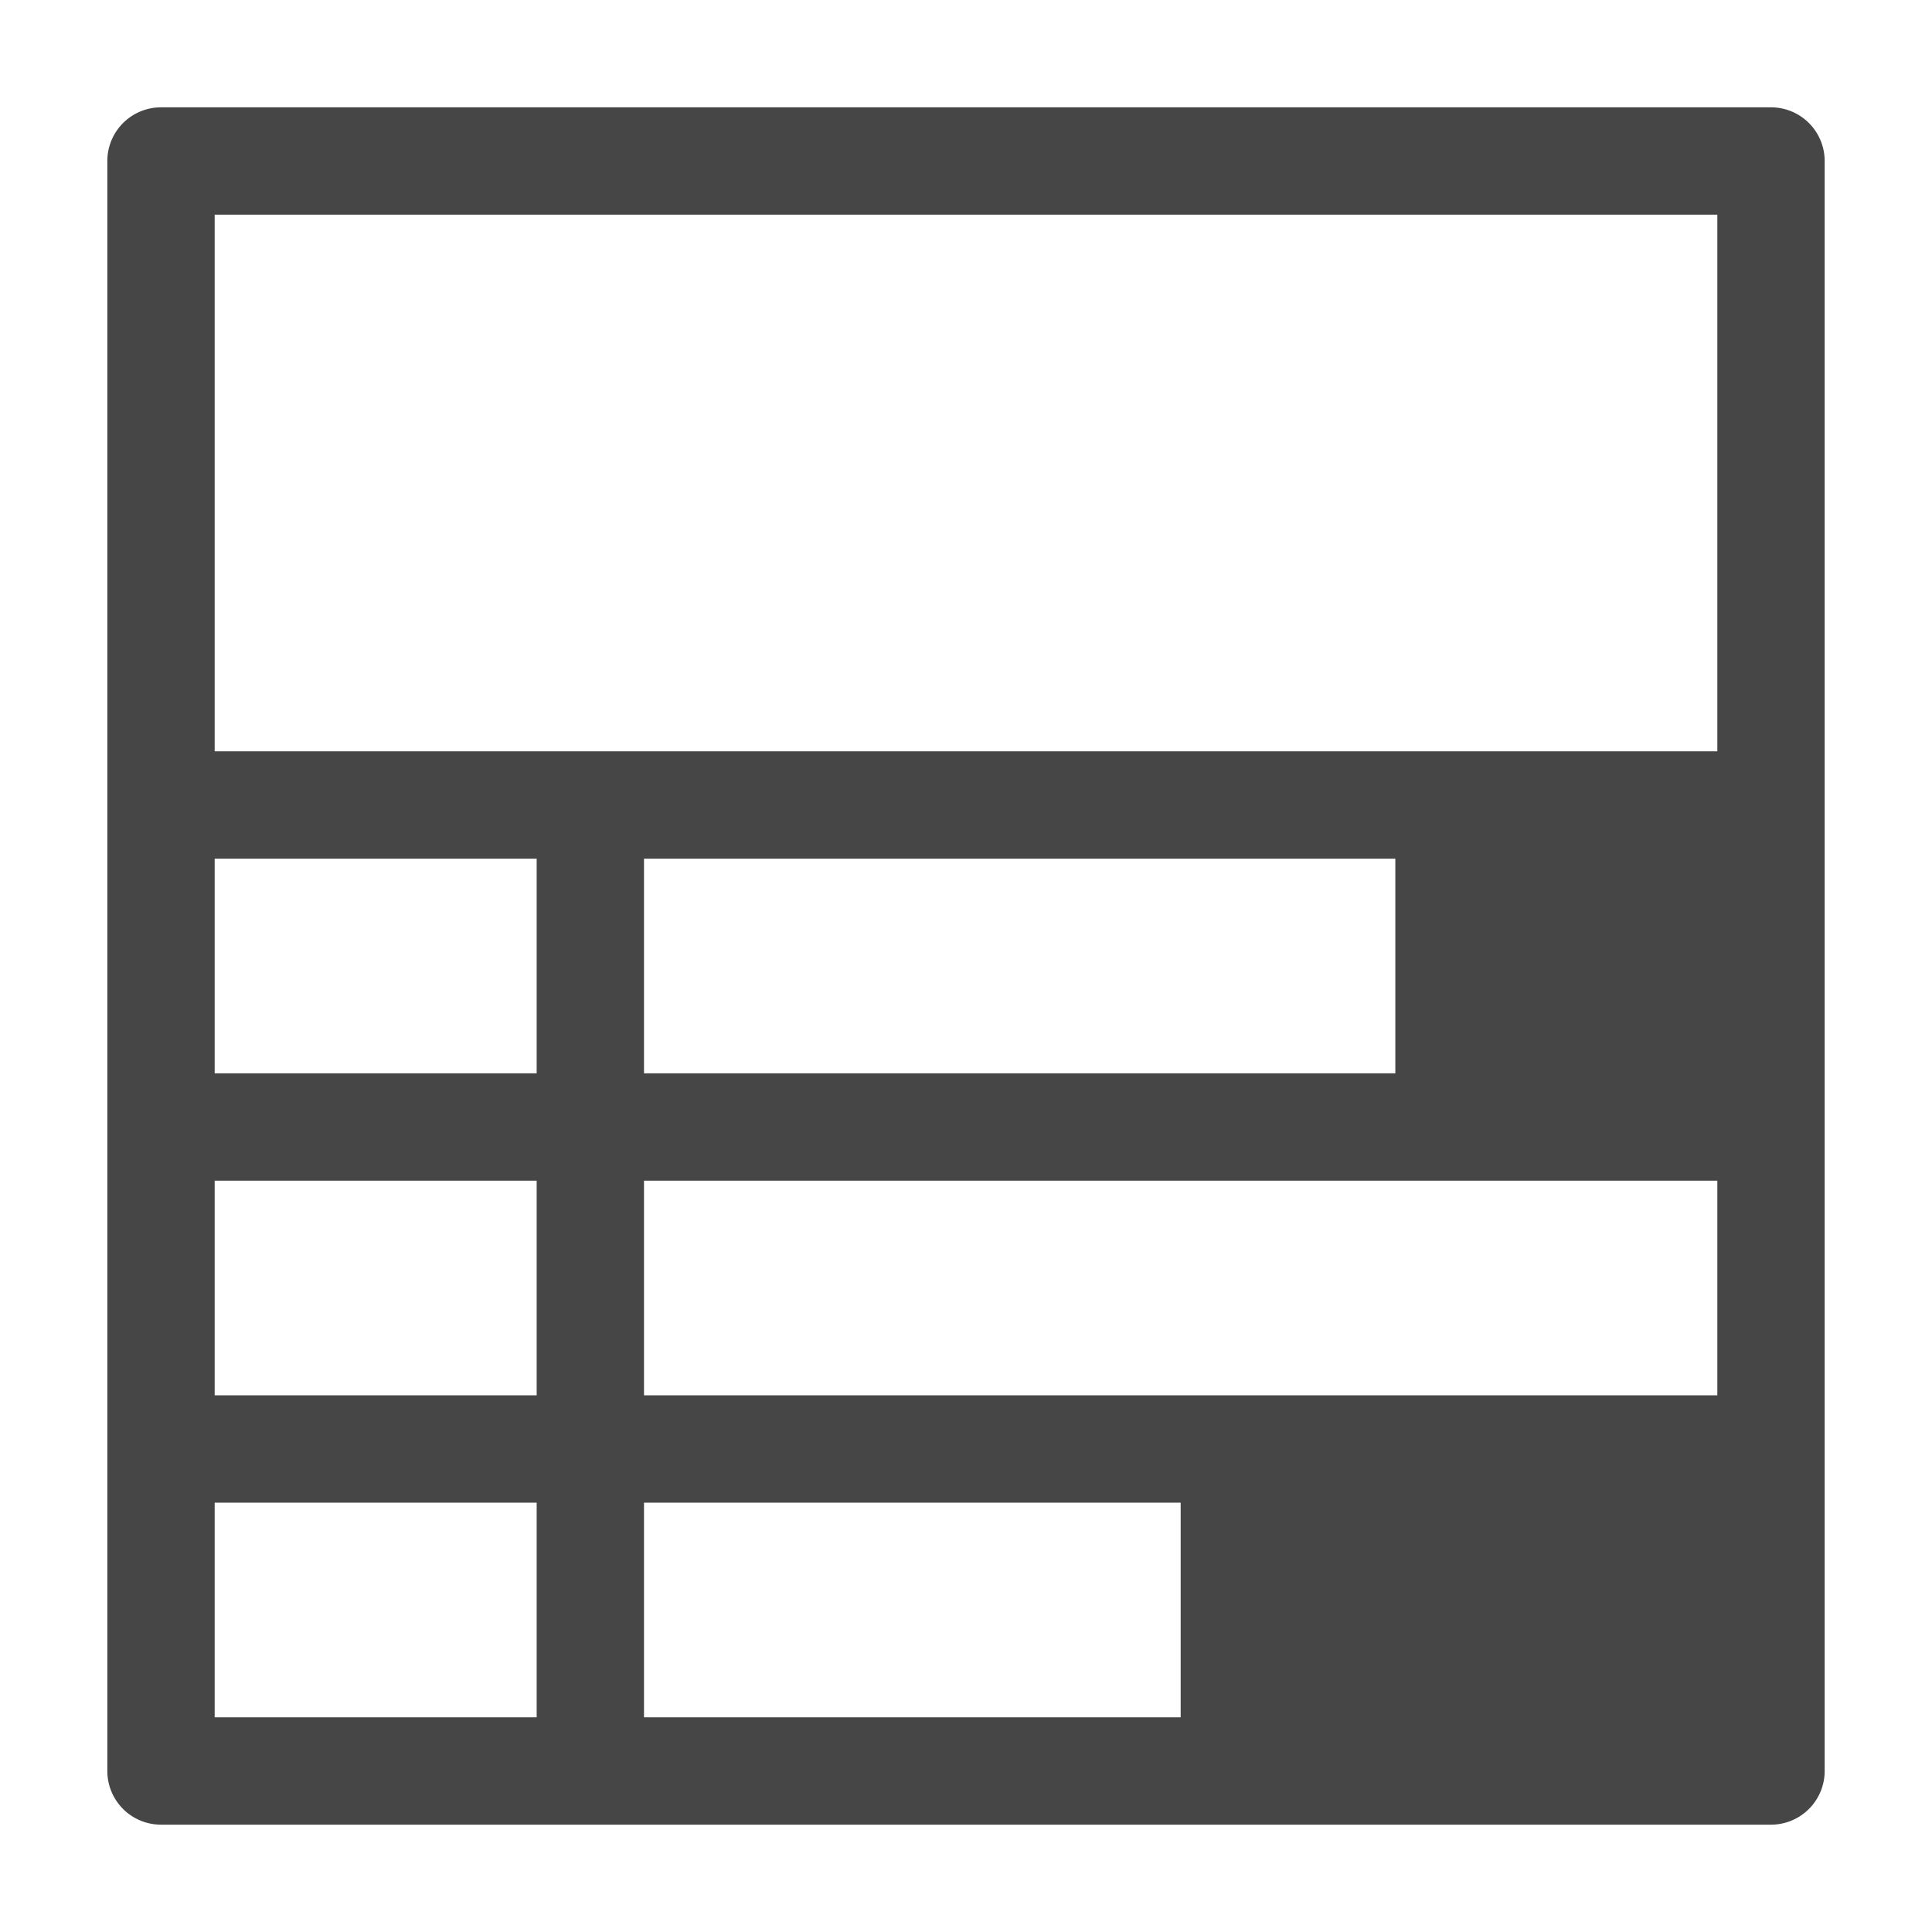 <svg xmlns:xlink="http://www.w3.org/1999/xlink" xmlns="http://www.w3.org/2000/svg" height="18" viewBox="0 0 18 18" width="18">
  <defs>
    <style>
      .fill {
        fill: #464646;
      }
    </style>
  </defs>
  <title>S TableHistogram 18 N</title>
  <rect id="Canvas" fill="#ff13dc" opacity="0" width="18" height="18"/><path class="fill" d="M16.5,1H1.5a.5.5,0,0,0-.5.5v15a.5.5,0,0,0,.5.5h15a.5.5,0,0,0,.5-.5V1.5A.5.5,0,0,0,16.5,1ZM5,16H2V14H5Zm0-3H2V11H5Zm0-3H2V8H5Zm6,6H6V14h5Zm5-3H6V11H16Zm-3-3H6V8h7Zm3-3H2V2H16Z"/>
</svg>